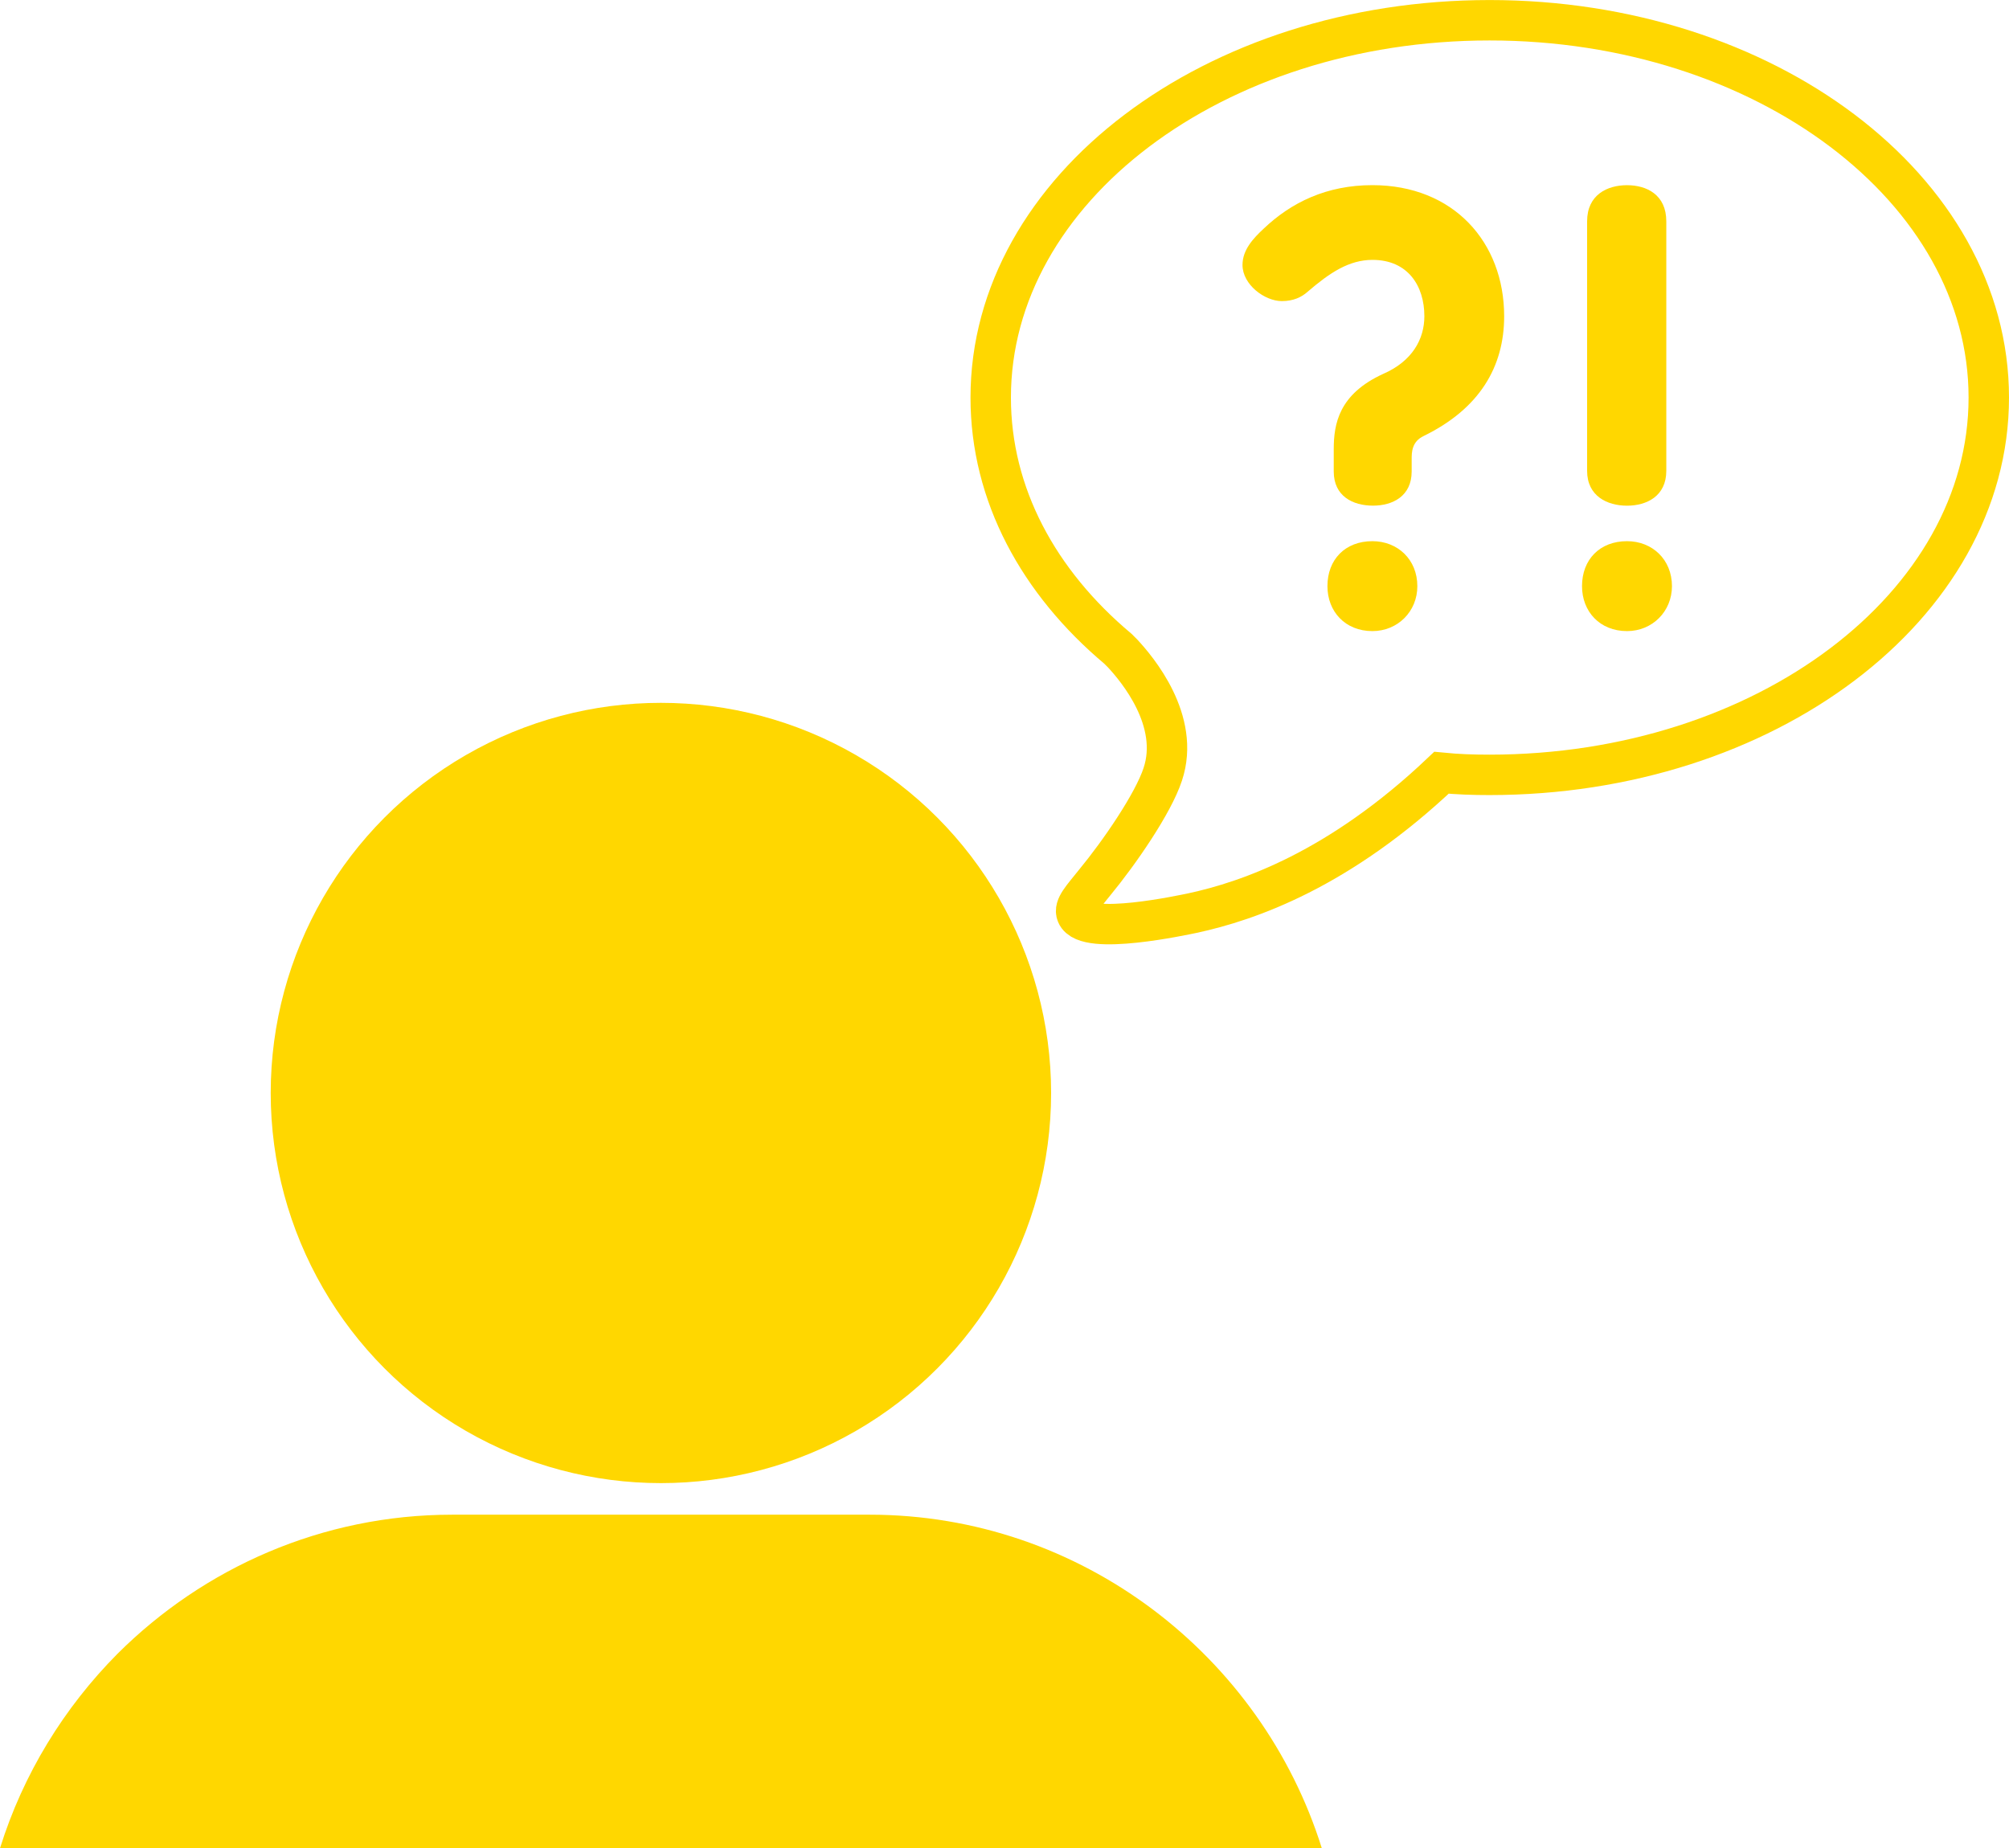 <?xml version="1.0" encoding="utf-8"?>
<!-- Generator: Adobe Illustrator 24.0.3, SVG Export Plug-In . SVG Version: 6.00 Build 0)  -->
<svg version="1.1" xmlns="http://www.w3.org/2000/svg" xmlns:xlink="http://www.w3.org/1999/xlink" x="0px" y="0px"
	 viewBox="0 0 49.7 45.73" style="enable-background:new 0 0 49.7 45.73;" xml:space="preserve">
<style type="text/css">
	.st0{display:none;}
	.st1{display:inline;fill:#1B1730;}
	.st2{fill:#FFD700;}
	.st3{fill:none;stroke:#FFD700;stroke-miterlimit:10;}
	.st4{display:inline;fill:#99C6C3;}
	.st5{display:inline;fill:#FFD700;}
</style>
<g id="Layer_2" class="st0">
	<rect x="-0.12" y="-4.27" class="st1" width="50" height="50"/>
</g>
<g id="Layer_1">
	<path class="st2" d="M32.7,45.73H0c0.572-1.836,1.585-3.481,2.91-4.815c2.13-2.122,5.057-3.438,8.279-3.438h10.323
		C26.751,37.477,31.21,40.967,32.7,45.73z"/>
	<g id="Layer_5">
		<circle class="st2" cx="16.35" cy="27.043" r="9.653"/>
	</g>
	<g id="Layer_6">
		<g>
			<path class="st2" d="M32.353,7.215c-0.156,0.141-0.36,0.235-0.643,0.235c-0.423,0-0.972-0.408-0.972-0.894
				c0-0.376,0.267-0.658,0.518-0.893c0.689-0.658,1.567-1.082,2.695-1.082c2.006,0,3.26,1.411,3.26,3.244
				c0,1.253-0.611,2.288-1.99,2.962c-0.298,0.141-0.298,0.407-0.298,0.58v0.298c0,0.611-0.471,0.846-0.956,0.846
				c-0.502,0-0.972-0.235-0.972-0.846v-0.549c0-0.626,0.125-1.363,1.223-1.865c0.721-0.313,1.019-0.862,1.019-1.426
				c0-0.752-0.407-1.395-1.285-1.395C33.371,6.432,32.901,6.745,32.353,7.215z M33.951,15.615c-0.674,0-1.112-0.486-1.112-1.112
				c0-0.658,0.438-1.113,1.112-1.113c0.627,0,1.112,0.455,1.112,1.113C35.064,15.129,34.578,15.615,33.951,15.615z"/>
			<path class="st2" d="M40.25,15.615c-0.674,0-1.113-0.486-1.113-1.112c0-0.658,0.439-1.113,1.113-1.113
				c0.626,0,1.112,0.455,1.112,1.113C41.362,15.129,40.876,15.615,40.25,15.615z M39.263,5.476c0-0.658,0.501-0.894,0.987-0.894
				c0.485,0,0.972,0.235,0.972,0.894v6.174c0,0.626-0.486,0.862-0.972,0.862c-0.486,0-0.987-0.235-0.987-0.862V5.476z"/>
		</g>
	</g>
	<g id="Layer_7">
		<path class="st3" d="M49.2,9.836c0,5.158-5.536,9.336-12.352,9.336c-0.405,0-0.796-0.013-1.188-0.052
			c-2.52,2.39-4.766,3.173-6.163,3.473c-0.196,0.039-2.638,0.575-2.86,0.026c-0.078-0.183,0.144-0.405,0.444-0.783
			c0.614-0.744,1.449-1.959,1.684-2.677c0.444-1.332-0.64-2.611-0.992-2.99l-0.117-0.117c-1.959-1.645-3.147-3.813-3.147-6.215
			c0-5.158,5.523-9.336,12.339-9.336C43.664,0.5,49.2,4.678,49.2,9.836z"/>
	</g>
</g>
<g id="Layer_8" class="st0">
	<path class="st4" d="M24.838,63.266H12.922c-7.443,0-13.533-6.09-13.533-13.533v0c0-7.443,6.09-13.533,13.533-13.533h11.917
		c7.443,0,13.533,6.09,13.533,13.533v0C38.372,57.176,32.282,63.266,24.838,63.266z"/>
</g>
<g id="Layer_2_copy" class="st0">
</g>
<g id="Layer_4" class="st0">
</g>
</svg>
